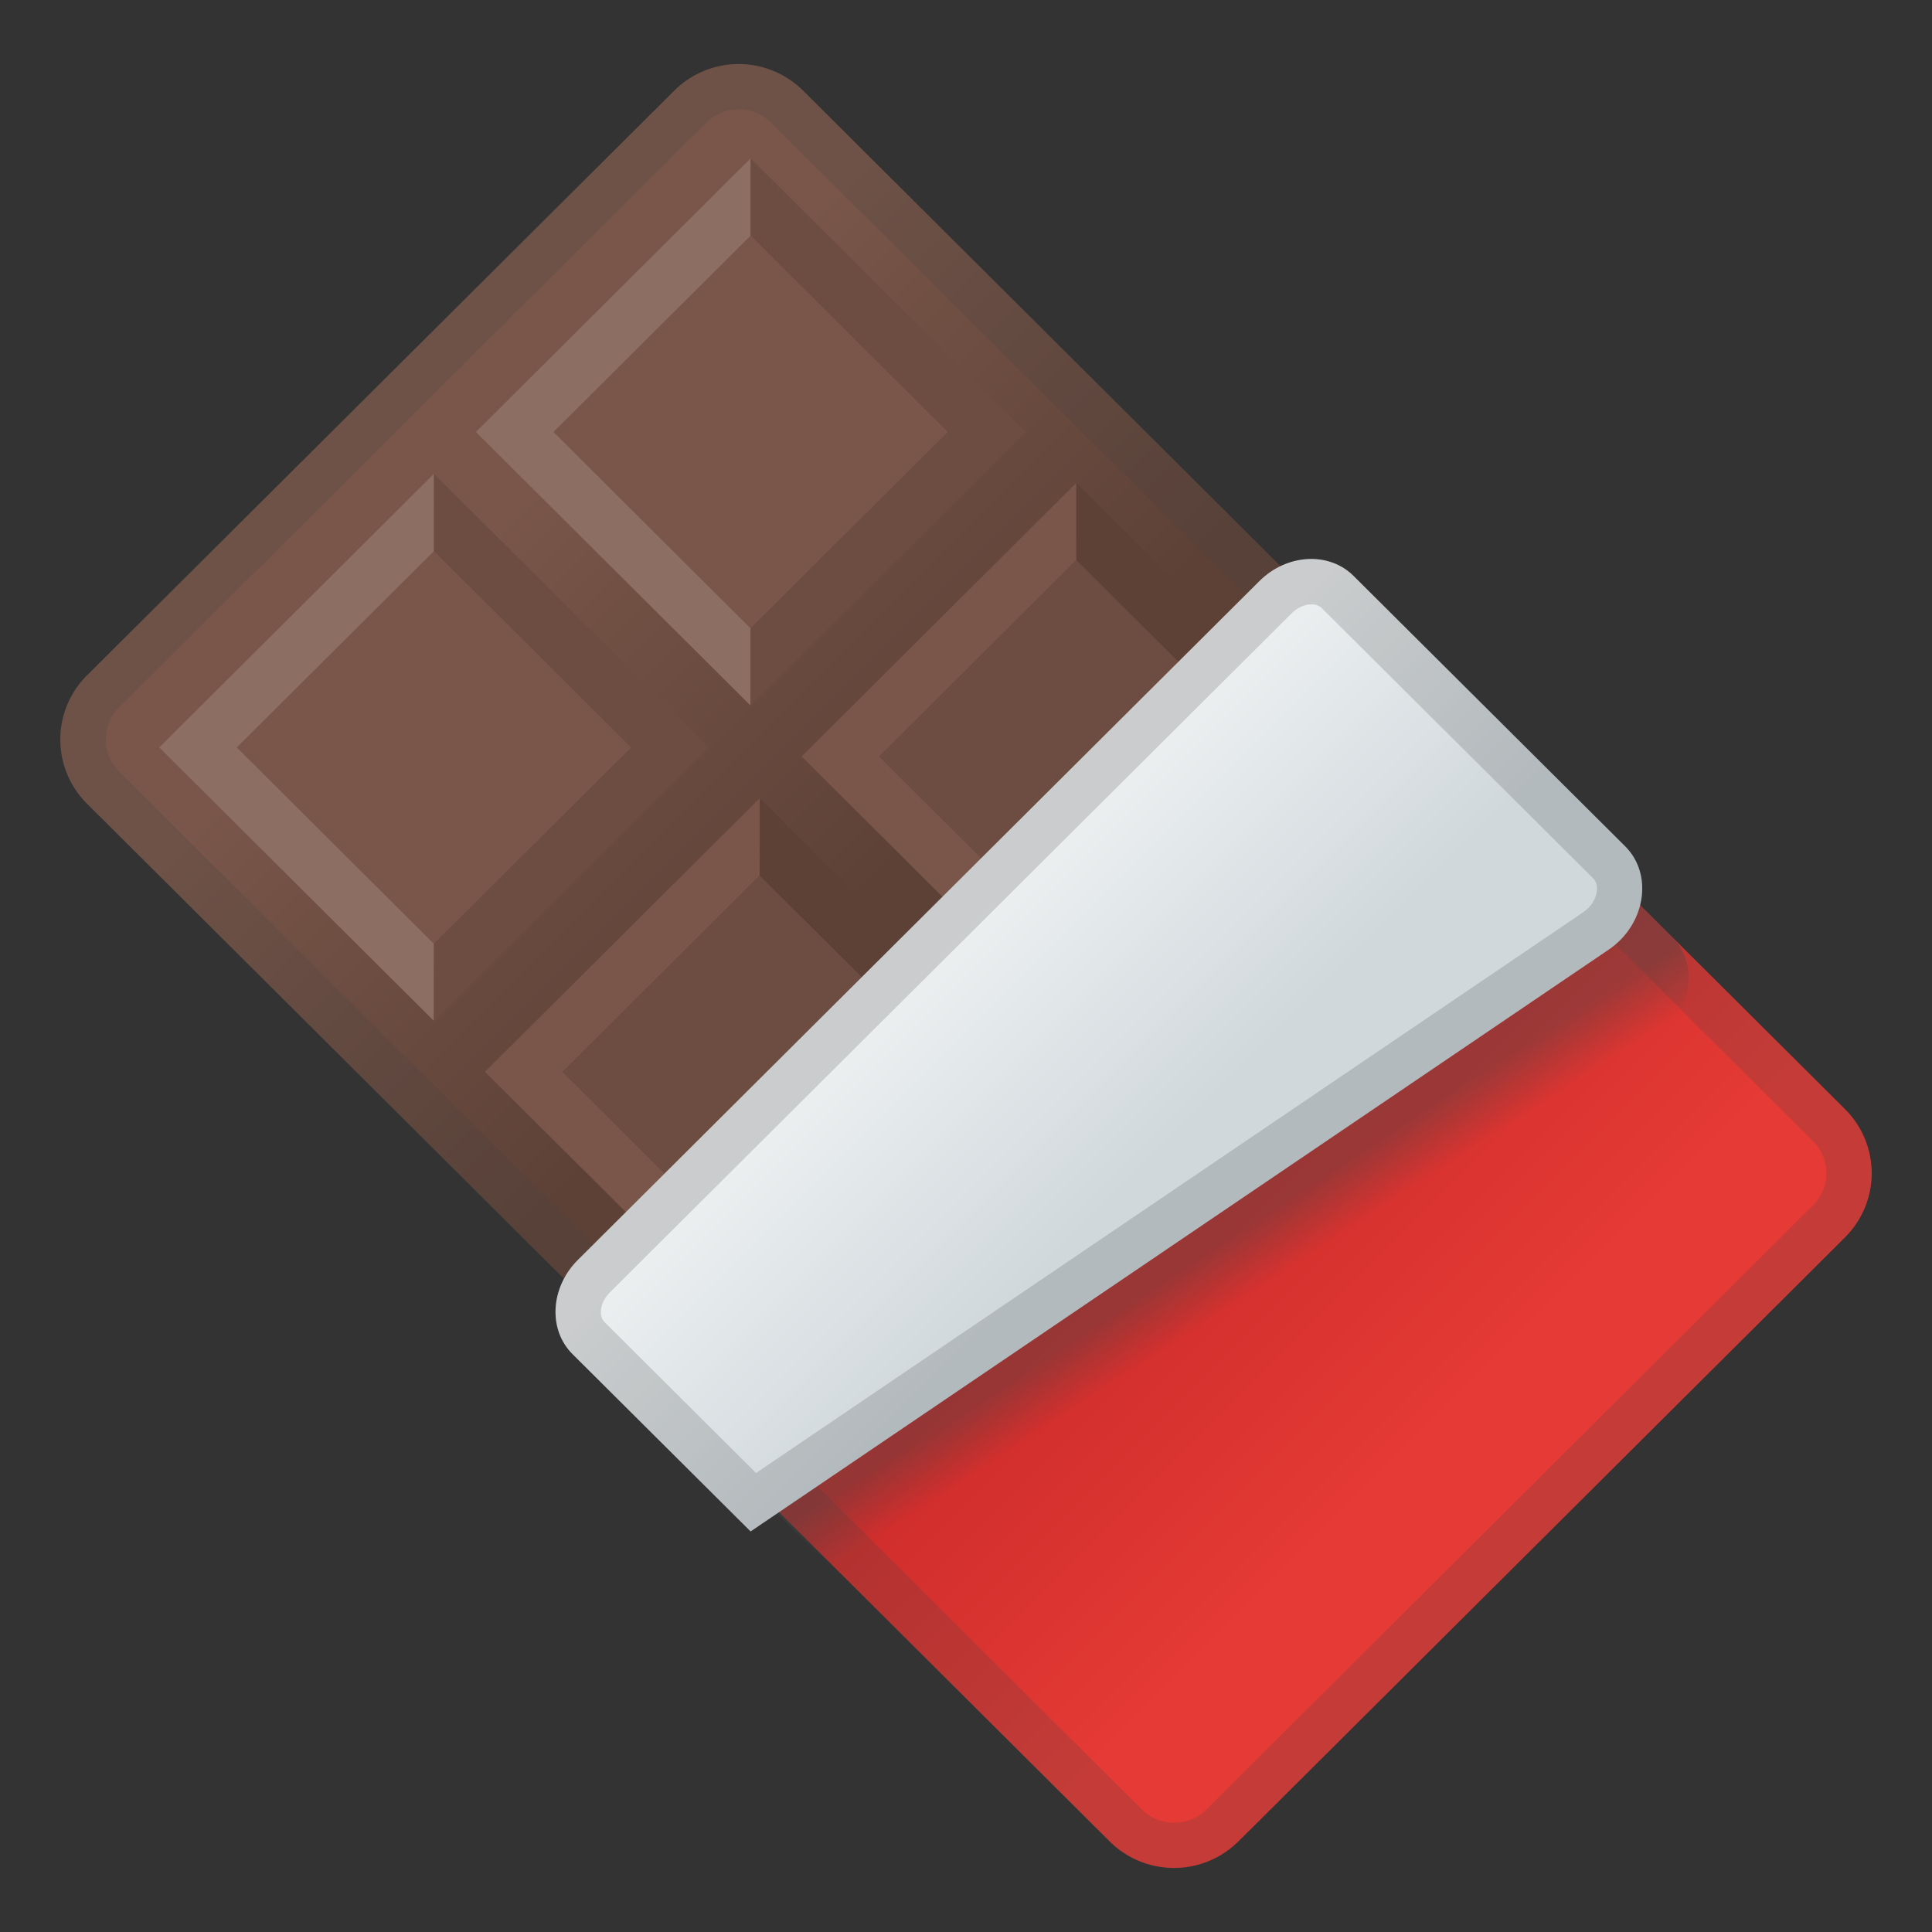 <svg width="128" height="128" xmlns="http://www.w3.org/2000/svg"><rect width="100%" height="100%" fill="#333333" stroke="none"/><linearGradient id="a" gradientTransform="rotate(-45.001 64 64.001)" gradientUnits="userSpaceOnUse" x1="63.999" x2="63.999" y1="11.93" y2="67.27"><stop offset=".169" stop-color="#795649"/><stop offset=".794" stop-color="#5d4137"/></linearGradient><path d="M121.59 82.61l-38.91 38.76a6.048 6.048 0 0 1-8.52 0L5.76 53.24a5.993 5.993 0 0 1 0-8.49L44.68 6a6.048 6.048 0 0 1 8.52 0l68.4 68.12a5.984 5.984 0 0 1-.01 8.49z" fill="url(#a)"/><path d="M48.94 7.24c.81 0 1.57.31 2.14.88l68.4 68.12c.57.57.88 1.32.88 2.12s-.31 1.55-.88 2.12l-38.91 38.76c-.57.57-1.33.88-2.14.88s-1.57-.31-2.14-.88L7.88 51.11C7.31 50.55 7 49.8 7 49c0-.8.31-1.55.88-2.12L46.79 8.12c.58-.56 1.34-.88 2.15-.88m0-3c-1.54 0-3.08.59-4.26 1.76L5.76 44.75a5.993 5.993 0 0 0 0 8.49l68.4 68.12a6.037 6.037 0 0 0 8.52 0l38.91-38.76a5.993 5.993 0 0 0 0-8.49L53.2 6a6.037 6.037 0 0 0-4.26-1.76z" fill="#434343" opacity=".2"/><linearGradient id="b" gradientUnits="userSpaceOnUse" x1="71.76" x2="103.767" y1="71.684" y2="103.691"><stop offset=".027" stop-color="#c62828"/><stop offset=".721" stop-color="#e53a35"/></linearGradient><path d="M122.24 81.97L82.04 122a6.048 6.048 0 0 1-8.52 0L43.58 92.18a5.993 5.993 0 0 1 0-8.49l40.19-40.03a6.048 6.048 0 0 1 8.52 0l29.94 29.82a5.984 5.984 0 0 1 .01 8.49z" fill="url(#b)"/><path fill="#8d6e63" d="M28.75 36.52l-.01-5.12-18.19 18.12 18.19 18.11.01-5.11-13.05-13z"/><path fill="#6d4d42" d="M28.75 36.52l13.06 13-13.06 13 .01 5.11 18.19-18.11L28.76 31.4z"/><path fill="#795649" d="M28.75 36.52l-13.05 13 13.05 13 13.06-13z"/><path fill="#8d6e63" d="M49.73 15.62l-.01-5.12-18.19 18.12 18.19 18.12.01-5.12-13.05-13z"/><path fill="#6d4d42" d="M49.73 15.62l13.06 13-13.06 13 .01 5.12 18.19-18.12L49.74 10.5z"/><path fill="#795649" d="M49.73 15.62l-13.05 13 13.05 13 13.06-13zM50.33 58.01v-5.12l-18.2 18.12 18.2 18.12v-5.12l-13.05-13z"/><path fill="#5d4137" d="M50.33 58.01l13.06 13-13.06 13 .01 5.12 18.19-18.12-18.19-18.12z"/><path fill="#6d4d42" d="M50.33 58.01l-13.05 13 13.05 13 13.06-13z"/><path fill="#795649" d="M71.31 37.11L71.3 32 53.11 50.12 71.3 68.23l.01-5.11-13.05-13z"/><path fill="#5d4137" d="M71.31 37.11l13.06 13.01-13.06 13 .01 5.11 18.19-18.11L71.32 32z"/><path fill="#6d4d42" d="M71.31 37.11L58.26 50.12l13.05 13 13.06-13z"/><linearGradient id="c" gradientTransform="rotate(-45.001 64 64.001)" gradientUnits="userSpaceOnUse" x1="63.296" x2="61.637" y1="86.509" y2="94.369"><stop offset=".3" stop-color="#434343"/><stop offset=".794" stop-color="#434343" stop-opacity="0"/></linearGradient><path d="M109.79 68.59l-53.82 36.15-11.4-11.35c-1.57-1.57-1.45-4.23.27-5.94l42.59-42.42c1.72-1.71 4.39-1.83 5.97-.27l17.37 17.3c1.81 1.81 1.33 4.98-.98 6.53z" opacity=".4" fill="url(#c)"/><g opacity=".2"><path d="M88.04 44.91c.81 0 1.57.31 2.14.88l29.94 29.82c.57.57.88 1.32.88 2.12s-.31 1.55-.88 2.12l-40.19 40.03c-.57.57-1.33.88-2.14.88s-1.57-.31-2.14-.88L45.7 90.06c-.57-.57-.88-1.32-.88-2.12s.31-1.55.88-2.12l40.19-40.03c.58-.57 1.34-.88 2.15-.88m0-3c-1.54 0-3.08.59-4.26 1.76L43.58 83.7a5.993 5.993 0 0 0 0 8.49L73.52 122a6.037 6.037 0 0 0 8.52 0l40.19-40.03a5.993 5.993 0 0 0 0-8.49L92.3 43.66a6.026 6.026 0 0 0-4.26-1.75z" fill="#434343"/></g><linearGradient id="d" gradientUnits="userSpaceOnUse" x1="59.073" x2="81.167" y1="59.162" y2="81.256"><stop offset=".169" stop-color="#eceff0"/><stop offset=".794" stop-color="#d0d8dc"/></linearGradient><path d="M106.57 62.92l-56.84 38.54-11.8-11.75c-1.63-1.62-1.47-4.41.35-6.23l45.15-44.97c1.82-1.82 4.62-1.98 6.25-.35l17.99 17.91c1.88 1.87 1.35 5.19-1.1 6.85z" fill="url(#d)"/><g opacity=".2"><path d="M86.89 40.04c.2 0 .48.04.68.25l17.99 17.91c.23.23.26.56.24.8-.05.55-.39 1.09-.91 1.44l-54.8 37.15-10.04-10c-.16-.16-.24-.38-.24-.66 0-.46.22-.93.6-1.31l45.15-44.97c.38-.39.86-.61 1.33-.61m0-3c-1.21 0-2.47.5-3.45 1.47L38.28 83.48c-1.82 1.82-1.98 4.61-.35 6.23l11.8 11.75 56.84-38.54c2.45-1.66 2.98-4.98 1.11-6.85L89.69 38.16c-.75-.75-1.76-1.12-2.8-1.12z" fill="#434343"/></g></svg>